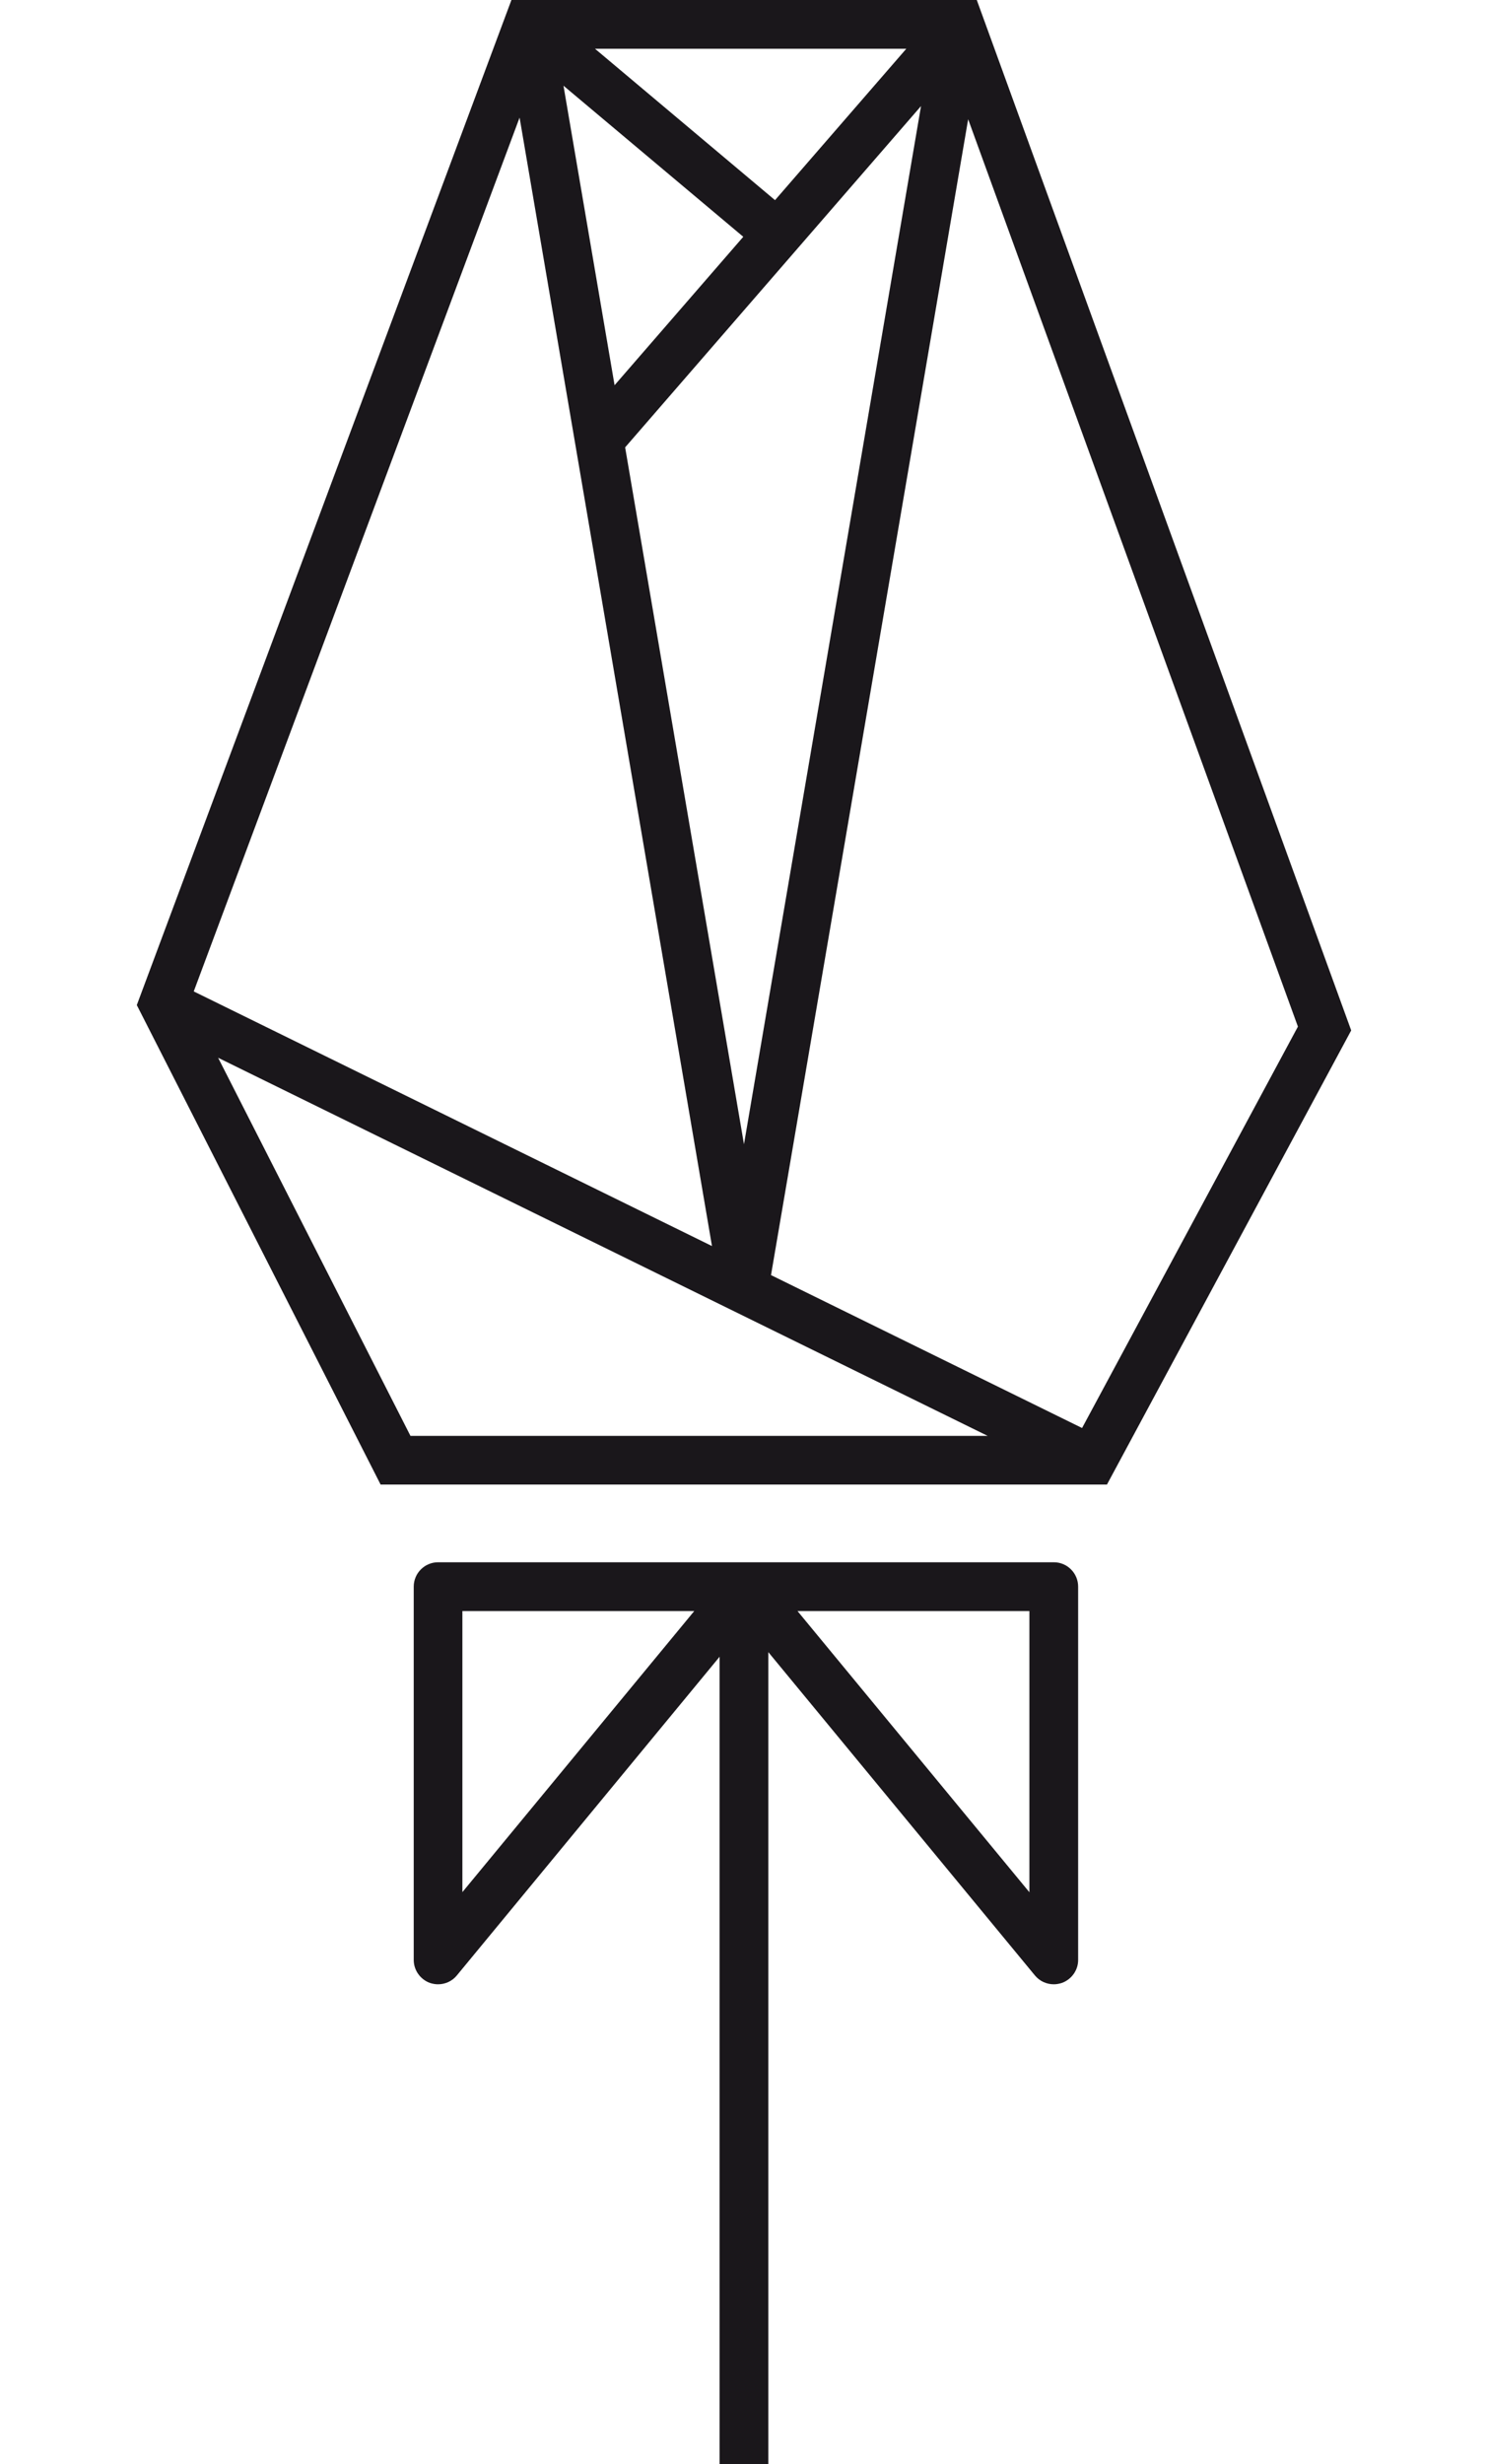<?xml version="1.0" encoding="utf-8"?>
<!-- Generator: Adobe Illustrator 16.0.0, SVG Export Plug-In . SVG Version: 6.00 Build 0)  -->
<!DOCTYPE svg PUBLIC "-//W3C//DTD SVG 1.1//EN" "http://www.w3.org/Graphics/SVG/1.1/DTD/svg11.dtd">
<svg version="1.1" id="Layer_1" xmlns="http://www.w3.org/2000/svg" xmlns:xlink="http://www.w3.org/1999/xlink" x="0px" y="0px"
	 width="34.131px" height="56.498px" viewBox="0 0 34.131 56.498" style="enable-background:new 0 0 34.131 56.498;"
	 xml:space="preserve">
<g>
	<path style="fill:#1A171B;" d="M11.731,0L3.138,23.044L8.73,34.037h16.661l5.602-10.412L22.405,0H11.731z M12.925,1.965
		l4.124,3.464l-2.952,3.403L12.925,1.965z M17.777,4.589l-4.129-3.471h7.14L17.777,4.589z M16.331,28.569L4.444,22.731l7.474-20.035
		L16.331,28.569z M14.339,10.257l6.787-7.825l-4.061,23.803L14.339,10.257z M5.003,24.252l17.651,8.669H9.415L5.003,24.252z
		 M24.82,32.741l-7.135-3.506l4.522-26.501l7.564,20.804L24.82,32.741z"/>
	<path style="fill:#1A171B;" d="M24.173,35.819h-7.063h-7.061c-0.308,0-0.559,0.25-0.559,0.559v8.56
		c0,0.233,0.149,0.444,0.369,0.525c0.063,0.021,0.126,0.032,0.189,0.032c0.163,0,0.323-0.071,0.43-0.202l6.028-7.308v18.513h1.117
		V37.879l6.116,7.414c0.109,0.131,0.267,0.202,0.433,0.202c0.063,0,0.126-0.012,0.187-0.032c0.222-0.081,0.371-0.292,0.371-0.525
		v-8.56C24.73,36.069,24.479,35.819,24.173,35.819z M10.606,43.382v-6.444h5.318L10.606,43.382z M23.612,43.385l-5.319-6.447h5.319
		V43.385z"/>
</g>
</svg>
